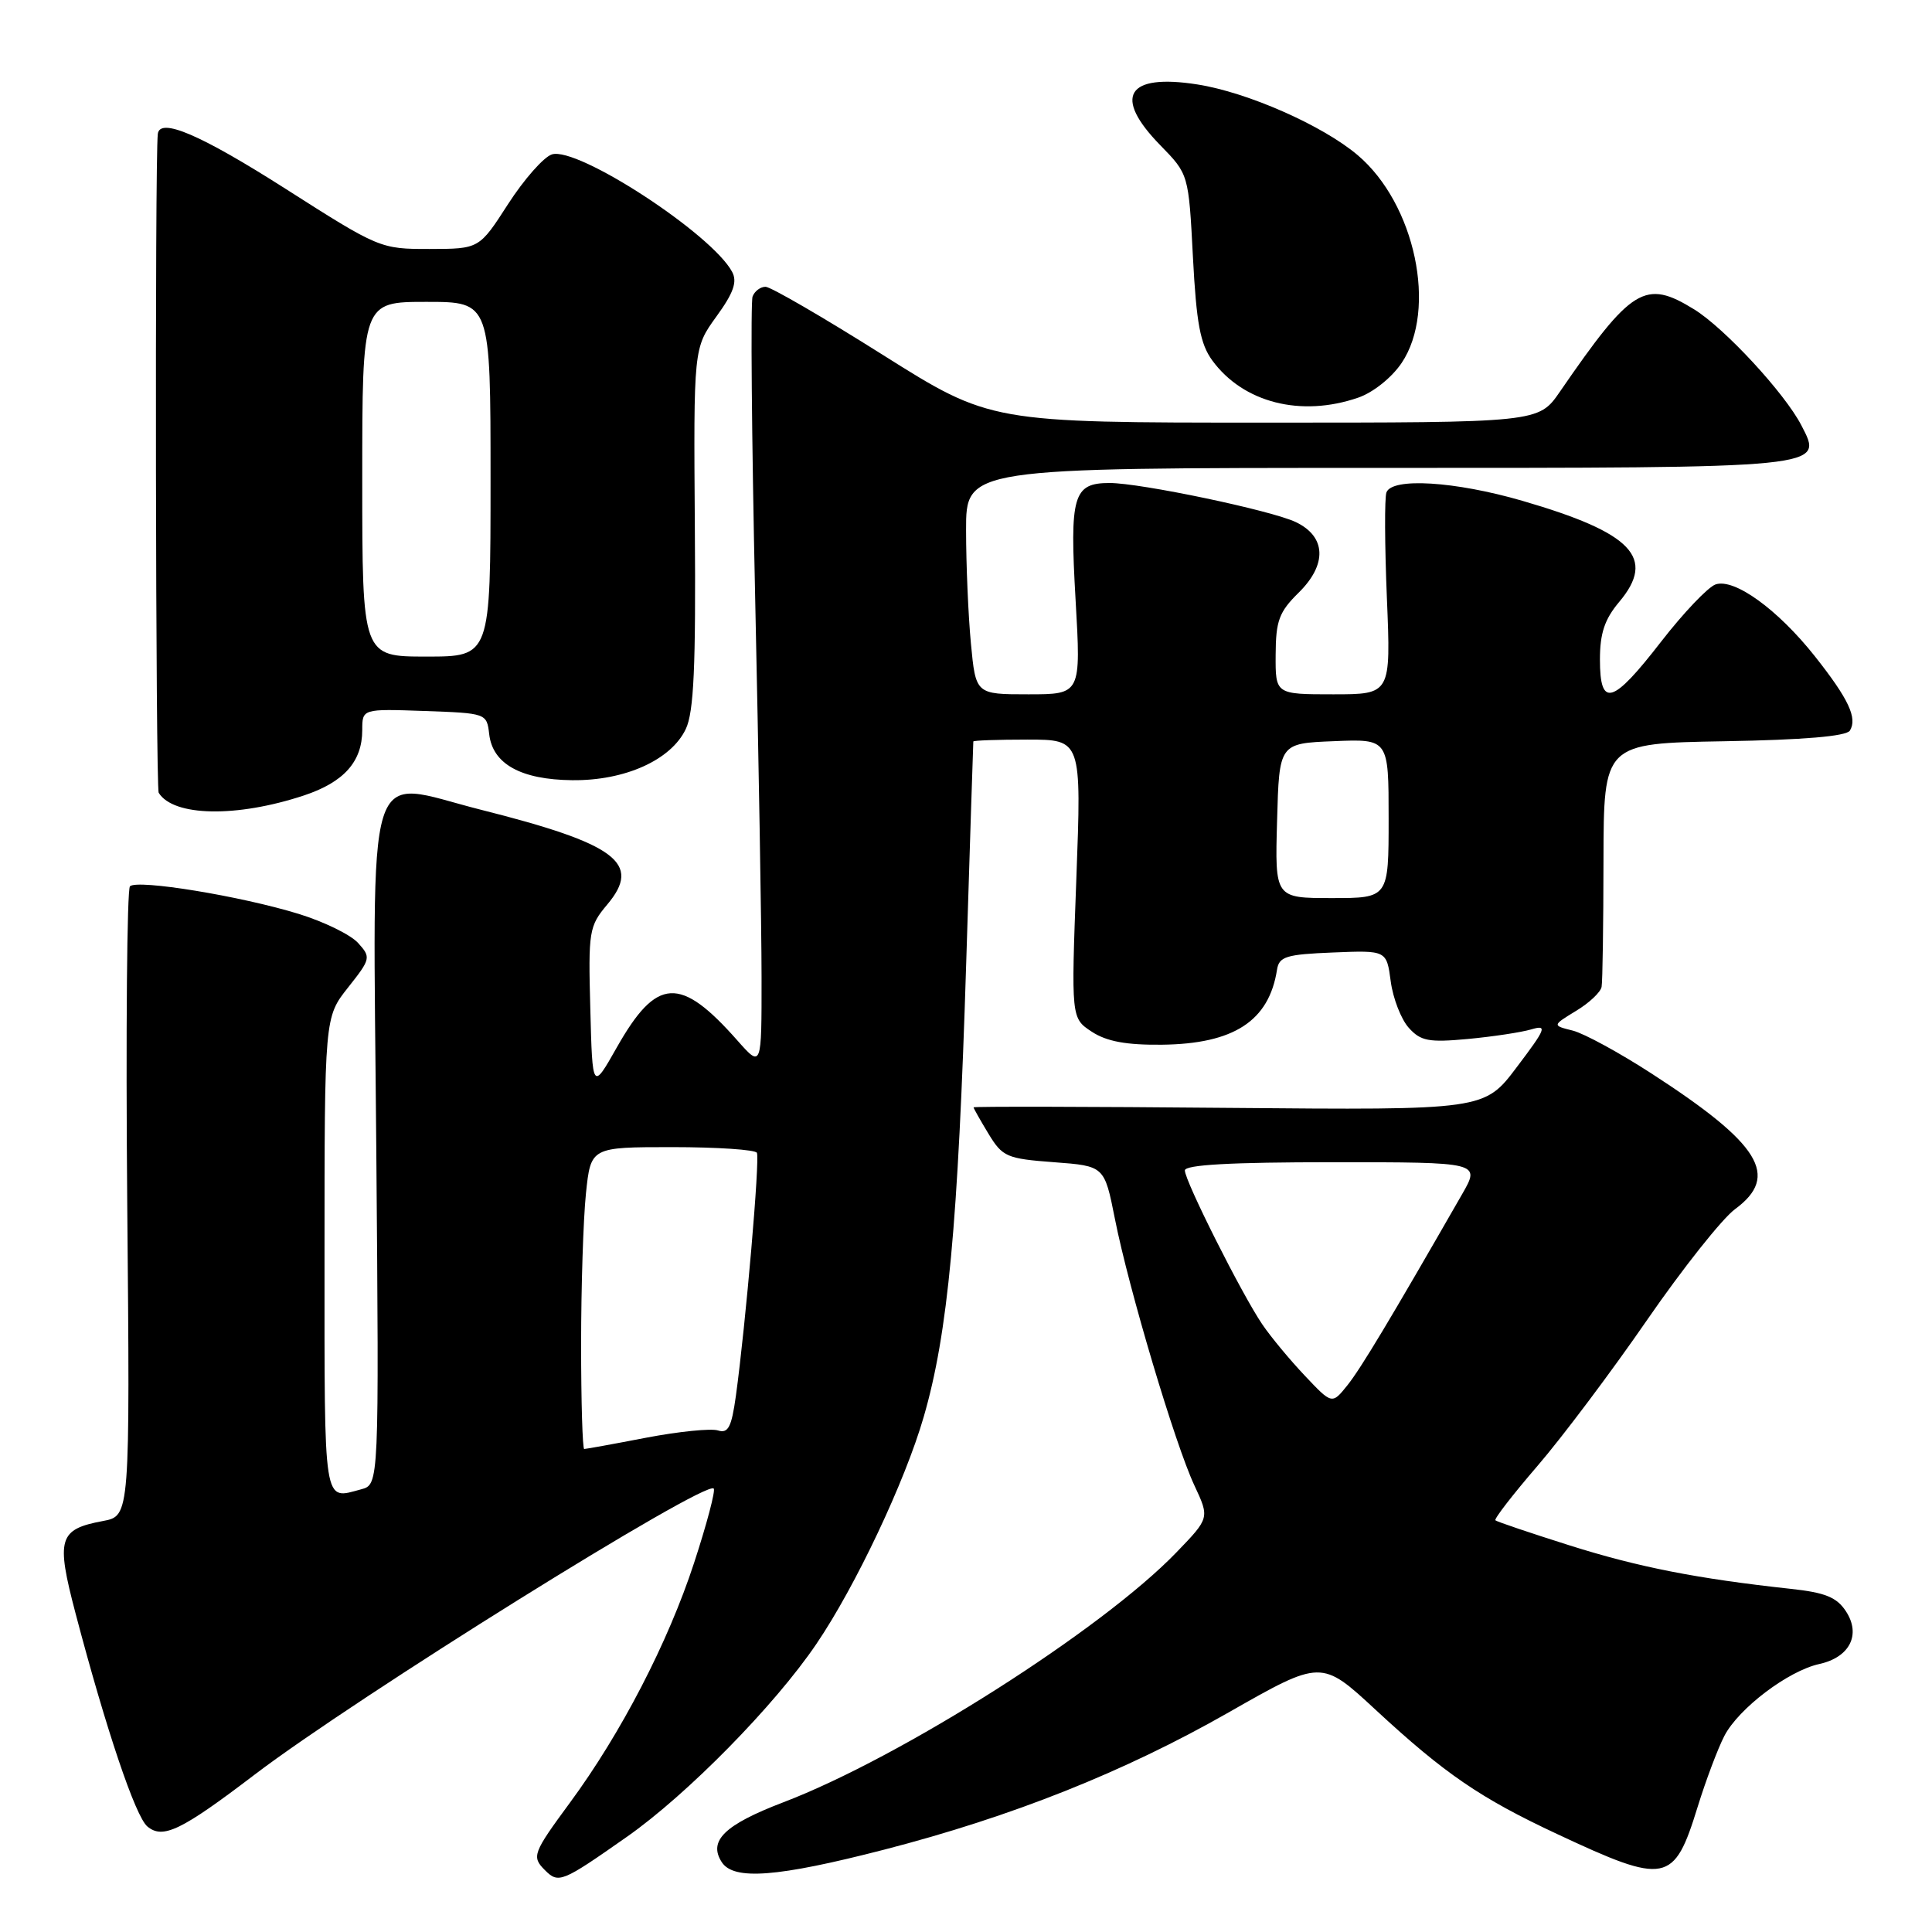 <?xml version="1.0" encoding="UTF-8" standalone="no"?>
<!DOCTYPE svg PUBLIC "-//W3C//DTD SVG 1.1//EN" "http://www.w3.org/Graphics/SVG/1.1/DTD/svg11.dtd" >
<svg xmlns="http://www.w3.org/2000/svg" xmlns:xlink="http://www.w3.org/1999/xlink" version="1.1" viewBox="0 0 256 256">
 <g >
 <path fill="currentColor"
d=" M 83.05 243.40 C 91.03 237.81 102.67 225.97 108.19 217.81 C 113.36 210.19 119.93 196.29 122.40 187.73 C 125.61 176.67 126.95 162.35 128.03 127.50 C 128.53 111.55 128.95 98.39 128.97 98.25 C 128.99 98.11 132.22 98.00 136.15 98.00 C 143.31 98.00 143.31 98.00 142.62 116.46 C 141.93 134.91 141.93 134.91 144.67 136.71 C 146.64 138.00 149.25 138.48 153.96 138.43 C 163.49 138.32 168.15 135.29 169.21 128.50 C 169.48 126.75 170.41 126.46 176.62 126.21 C 183.73 125.92 183.73 125.92 184.28 130.04 C 184.58 132.30 185.66 135.07 186.67 136.19 C 188.25 137.95 189.31 138.15 194.50 137.67 C 197.80 137.36 201.58 136.79 202.90 136.40 C 205.06 135.76 204.87 136.26 200.99 141.39 C 196.69 147.10 196.69 147.10 162.84 146.80 C 144.23 146.63 129.00 146.60 129.00 146.73 C 129.00 146.85 129.89 148.43 130.98 150.23 C 132.84 153.29 133.39 153.53 139.66 154.00 C 146.34 154.50 146.34 154.50 147.73 161.50 C 149.56 170.76 155.71 191.39 158.26 196.82 C 160.28 201.14 160.28 201.14 155.89 205.69 C 146.02 215.94 119.41 232.86 103.78 238.82 C 96.01 241.79 93.81 243.92 95.64 246.75 C 97.22 249.18 103.00 248.74 117.15 245.09 C 134.08 240.72 148.96 234.80 162.79 226.91 C 175.09 219.90 175.09 219.90 182.29 226.57 C 191.44 235.04 196.15 238.26 206.33 243.02 C 220.79 249.79 221.81 249.59 224.95 239.41 C 226.03 235.92 227.62 231.69 228.49 230.01 C 230.38 226.37 236.95 221.39 241.07 220.49 C 245.10 219.60 246.62 216.60 244.60 213.51 C 243.38 211.64 241.84 211.02 237.28 210.53 C 224.87 209.18 217.12 207.66 208.00 204.78 C 202.78 203.13 198.34 201.63 198.15 201.45 C 197.95 201.27 200.47 198.02 203.75 194.21 C 207.02 190.41 213.55 181.72 218.25 174.90 C 222.96 168.08 228.20 161.47 229.90 160.22 C 235.88 155.82 233.26 151.58 218.81 142.23 C 214.58 139.49 209.90 136.94 208.40 136.56 C 205.67 135.88 205.67 135.88 208.83 133.95 C 210.58 132.90 212.10 131.46 212.22 130.76 C 212.35 130.07 212.46 122.53 212.47 114.00 C 212.50 98.50 212.50 98.50 228.46 98.22 C 239.00 98.04 244.65 97.56 245.12 96.81 C 246.14 95.15 244.95 92.61 240.48 86.96 C 235.57 80.76 229.81 76.59 227.32 77.44 C 226.32 77.79 223.07 81.20 220.10 85.03 C 213.66 93.35 212.00 93.84 212.00 87.39 C 212.00 83.92 212.62 82.05 214.55 79.76 C 219.47 73.91 216.30 70.60 201.72 66.36 C 192.80 63.77 184.44 63.25 183.71 65.25 C 183.45 65.94 183.48 72.24 183.77 79.25 C 184.30 92.00 184.30 92.00 176.65 92.00 C 169.00 92.00 169.00 92.00 169.03 86.75 C 169.05 82.25 169.49 81.08 172.07 78.54 C 175.88 74.80 175.73 71.10 171.70 69.18 C 168.46 67.63 151.14 64.00 147.03 64.00 C 142.20 64.00 141.72 65.65 142.52 79.48 C 143.24 92.00 143.24 92.00 136.26 92.00 C 129.29 92.00 129.29 92.00 128.65 85.25 C 128.30 81.54 128.01 74.79 128.01 70.25 C 128.00 62.00 128.00 62.00 182.31 62.00 C 242.34 62.00 241.64 62.07 238.69 56.36 C 236.49 52.10 228.52 43.48 224.48 40.99 C 217.99 36.98 216.21 38.07 206.69 51.91 C 203.87 56.00 203.87 56.00 167.55 56.00 C 131.23 56.00 131.23 56.00 116.94 47.00 C 109.09 42.05 102.11 38.00 101.44 38.00 C 100.76 38.00 99.99 38.58 99.72 39.29 C 99.45 39.99 99.60 57.88 100.06 79.04 C 100.52 100.19 100.91 122.90 100.91 129.50 C 100.92 141.50 100.92 141.50 97.71 137.87 C 90.12 129.28 87.02 129.46 81.73 138.79 C 78.50 144.50 78.50 144.50 78.22 133.69 C 77.94 123.37 78.05 122.73 80.46 119.86 C 85.09 114.37 81.69 111.82 63.70 107.29 C 48.10 103.35 49.43 99.03 49.86 152.23 C 50.23 196.71 50.23 196.71 47.86 197.34 C 42.79 198.70 43.00 200.04 43.00 166.39 C 43.00 134.79 43.00 134.79 46.12 130.85 C 49.13 127.05 49.17 126.85 47.45 124.95 C 46.47 123.86 42.93 122.13 39.59 121.10 C 31.90 118.73 18.18 116.49 17.22 117.44 C 16.83 117.84 16.66 136.78 16.86 159.52 C 17.23 200.87 17.23 200.87 13.65 201.54 C 7.76 202.64 7.40 203.86 10.01 213.78 C 14.06 229.17 17.95 240.71 19.53 242.02 C 21.58 243.73 24.01 242.56 33.75 235.14 C 47.15 224.94 93.43 196.10 94.57 197.24 C 94.83 197.49 93.66 201.93 91.97 207.09 C 88.53 217.62 82.30 229.66 75.53 238.85 C 70.60 245.55 70.42 246.02 72.20 247.80 C 74.01 249.61 74.44 249.44 83.05 243.40 Z  M 40.25 105.41 C 45.56 103.65 48.00 100.93 48.00 96.74 C 48.00 93.92 48.00 93.92 56.25 94.21 C 64.44 94.50 64.50 94.52 64.82 97.27 C 65.27 101.23 69.02 103.31 75.82 103.38 C 82.81 103.46 88.93 100.70 90.87 96.60 C 91.94 94.36 92.21 88.32 92.07 69.92 C 91.90 46.13 91.90 46.13 94.92 41.95 C 97.20 38.81 97.72 37.34 97.01 36.02 C 94.32 30.99 76.51 19.38 73.13 20.46 C 72.05 20.80 69.44 23.76 67.33 27.03 C 63.50 32.98 63.50 32.98 56.92 32.99 C 50.41 33.00 50.23 32.92 37.81 25.00 C 26.59 17.85 21.17 15.52 20.91 17.75 C 20.51 21.20 20.62 104.39 21.03 105.05 C 22.98 108.20 31.35 108.35 40.25 105.41 Z  M 179.97 52.69 C 181.95 52.01 184.41 50.04 185.72 48.10 C 190.48 41.02 187.52 27.00 179.89 20.55 C 175.25 16.62 165.30 12.23 158.66 11.19 C 149.29 9.72 147.43 12.78 153.75 19.25 C 157.50 23.09 157.50 23.09 158.07 34.07 C 158.53 42.86 159.04 45.58 160.64 47.77 C 164.74 53.36 172.38 55.31 179.97 52.69 Z  M 77.00 178.15 C 77.00 170.53 77.29 161.53 77.64 158.15 C 78.28 152.00 78.28 152.00 89.08 152.00 C 95.02 152.00 100.07 152.34 100.29 152.75 C 100.71 153.51 98.81 175.49 97.51 184.95 C 96.93 189.12 96.49 189.97 95.13 189.54 C 94.21 189.25 89.94 189.68 85.64 190.50 C 81.34 191.33 77.64 192.00 77.41 192.00 C 77.19 192.00 77.00 185.77 77.00 178.15 Z  M 172.91 182.30 C 170.93 180.21 168.39 177.15 167.27 175.50 C 164.58 171.56 157.00 156.49 157.00 155.09 C 157.00 154.34 163.08 154.00 176.59 154.00 C 196.17 154.00 196.17 154.00 193.73 158.25 C 184.19 174.88 180.33 181.31 178.55 183.54 C 176.50 186.10 176.50 186.10 172.91 182.30 Z  M 169.22 108.75 C 169.50 98.50 169.50 98.50 176.75 98.21 C 184.00 97.91 184.00 97.91 184.00 108.46 C 184.00 119.00 184.00 119.00 176.47 119.00 C 168.93 119.00 168.93 119.00 169.22 108.75 Z  M 48.00 63.50 C 48.00 40.00 48.00 40.00 56.50 40.00 C 65.00 40.00 65.00 40.00 65.00 63.50 C 65.00 87.00 65.00 87.00 56.50 87.00 C 48.00 87.00 48.00 87.00 48.00 63.50 Z "/>
</g>
</svg>